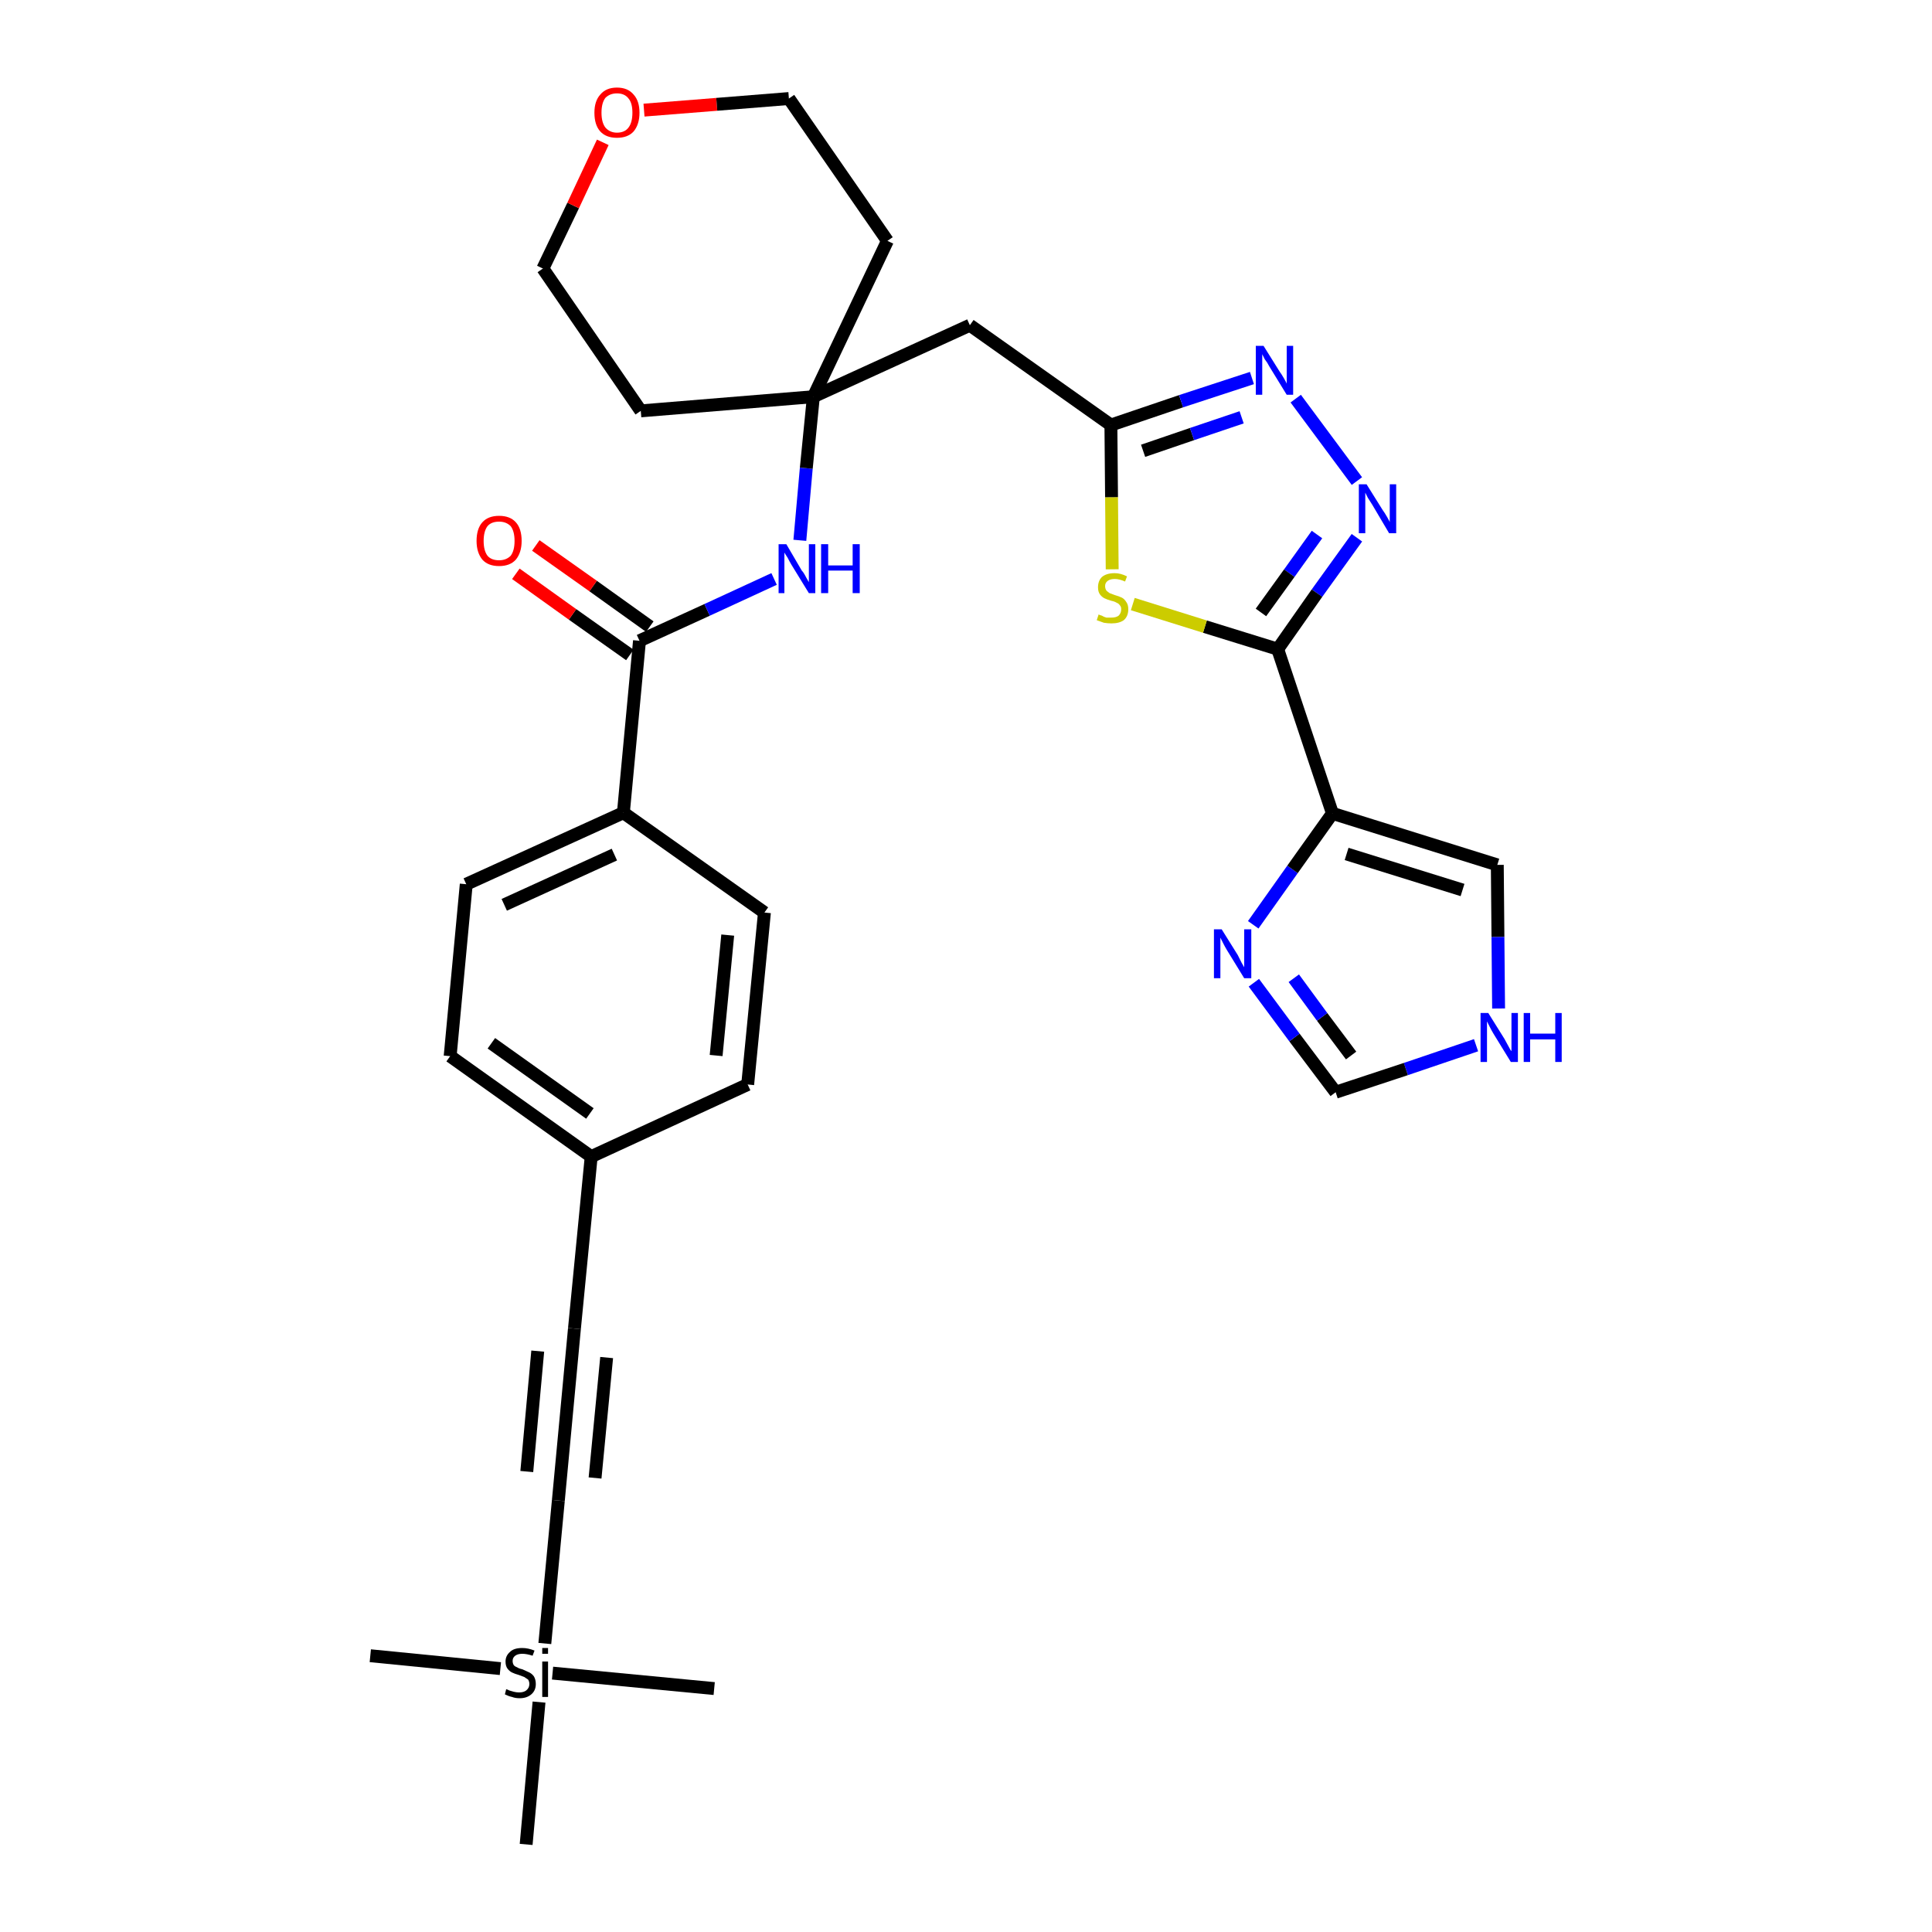 <?xml version='1.0' encoding='iso-8859-1'?>
<svg version='1.1' baseProfile='full'
              xmlns='http://www.w3.org/2000/svg'
                      xmlns:rdkit='http://www.rdkit.org/xml'
                      xmlns:xlink='http://www.w3.org/1999/xlink'
                  xml:space='preserve'
width='300px' height='300px' viewBox='0 0 300 300'>
<!-- END OF HEADER -->
<path class='bond-0 atom-0 atom-1' d='M 57.5,257.1 L 77.7,259.1' style='fill:none;fill-rule:evenodd;stroke:#000000;stroke-width:2.0px;stroke-linecap:butt;stroke-linejoin:miter;stroke-opacity:1' />
<path class='bond-1 atom-1 atom-2' d='M 85.8,259.8 L 110.9,262.2' style='fill:none;fill-rule:evenodd;stroke:#000000;stroke-width:2.0px;stroke-linecap:butt;stroke-linejoin:miter;stroke-opacity:1' />
<path class='bond-2 atom-1 atom-3' d='M 83.7,264.3 L 81.7,286.4' style='fill:none;fill-rule:evenodd;stroke:#000000;stroke-width:2.0px;stroke-linecap:butt;stroke-linejoin:miter;stroke-opacity:1' />
<path class='bond-3 atom-1 atom-4' d='M 84.6,255.2 L 86.7,233.0' style='fill:none;fill-rule:evenodd;stroke:#000000;stroke-width:2.0px;stroke-linecap:butt;stroke-linejoin:miter;stroke-opacity:1' />
<path class='bond-4 atom-4 atom-5' d='M 86.7,233.0 L 89.2,206.3' style='fill:none;fill-rule:evenodd;stroke:#000000;stroke-width:2.0px;stroke-linecap:butt;stroke-linejoin:miter;stroke-opacity:1' />
<path class='bond-4 atom-4 atom-5' d='M 92.4,229.5 L 94.2,210.8' style='fill:none;fill-rule:evenodd;stroke:#000000;stroke-width:2.0px;stroke-linecap:butt;stroke-linejoin:miter;stroke-opacity:1' />
<path class='bond-4 atom-4 atom-5' d='M 81.8,228.5 L 83.5,209.8' style='fill:none;fill-rule:evenodd;stroke:#000000;stroke-width:2.0px;stroke-linecap:butt;stroke-linejoin:miter;stroke-opacity:1' />
<path class='bond-5 atom-5 atom-6' d='M 89.2,206.3 L 91.8,179.6' style='fill:none;fill-rule:evenodd;stroke:#000000;stroke-width:2.0px;stroke-linecap:butt;stroke-linejoin:miter;stroke-opacity:1' />
<path class='bond-6 atom-6 atom-7' d='M 91.8,179.6 L 69.9,164.0' style='fill:none;fill-rule:evenodd;stroke:#000000;stroke-width:2.0px;stroke-linecap:butt;stroke-linejoin:miter;stroke-opacity:1' />
<path class='bond-6 atom-6 atom-7' d='M 91.6,172.9 L 76.3,162.0' style='fill:none;fill-rule:evenodd;stroke:#000000;stroke-width:2.0px;stroke-linecap:butt;stroke-linejoin:miter;stroke-opacity:1' />
<path class='bond-31 atom-31 atom-6' d='M 116.1,168.4 L 91.8,179.6' style='fill:none;fill-rule:evenodd;stroke:#000000;stroke-width:2.0px;stroke-linecap:butt;stroke-linejoin:miter;stroke-opacity:1' />
<path class='bond-7 atom-7 atom-8' d='M 69.9,164.0 L 72.4,137.3' style='fill:none;fill-rule:evenodd;stroke:#000000;stroke-width:2.0px;stroke-linecap:butt;stroke-linejoin:miter;stroke-opacity:1' />
<path class='bond-8 atom-8 atom-9' d='M 72.4,137.3 L 96.8,126.2' style='fill:none;fill-rule:evenodd;stroke:#000000;stroke-width:2.0px;stroke-linecap:butt;stroke-linejoin:miter;stroke-opacity:1' />
<path class='bond-8 atom-8 atom-9' d='M 78.3,140.5 L 95.4,132.7' style='fill:none;fill-rule:evenodd;stroke:#000000;stroke-width:2.0px;stroke-linecap:butt;stroke-linejoin:miter;stroke-opacity:1' />
<path class='bond-9 atom-9 atom-10' d='M 96.8,126.2 L 99.3,99.5' style='fill:none;fill-rule:evenodd;stroke:#000000;stroke-width:2.0px;stroke-linecap:butt;stroke-linejoin:miter;stroke-opacity:1' />
<path class='bond-29 atom-9 atom-30' d='M 96.8,126.2 L 118.7,141.7' style='fill:none;fill-rule:evenodd;stroke:#000000;stroke-width:2.0px;stroke-linecap:butt;stroke-linejoin:miter;stroke-opacity:1' />
<path class='bond-10 atom-10 atom-11' d='M 100.9,97.3 L 92.1,91.0' style='fill:none;fill-rule:evenodd;stroke:#000000;stroke-width:2.0px;stroke-linecap:butt;stroke-linejoin:miter;stroke-opacity:1' />
<path class='bond-10 atom-10 atom-11' d='M 92.1,91.0 L 83.2,84.7' style='fill:none;fill-rule:evenodd;stroke:#FF0000;stroke-width:2.0px;stroke-linecap:butt;stroke-linejoin:miter;stroke-opacity:1' />
<path class='bond-10 atom-10 atom-11' d='M 97.8,101.7 L 88.9,95.4' style='fill:none;fill-rule:evenodd;stroke:#000000;stroke-width:2.0px;stroke-linecap:butt;stroke-linejoin:miter;stroke-opacity:1' />
<path class='bond-10 atom-10 atom-11' d='M 88.9,95.4 L 80.1,89.1' style='fill:none;fill-rule:evenodd;stroke:#FF0000;stroke-width:2.0px;stroke-linecap:butt;stroke-linejoin:miter;stroke-opacity:1' />
<path class='bond-11 atom-10 atom-12' d='M 99.3,99.5 L 109.8,94.7' style='fill:none;fill-rule:evenodd;stroke:#000000;stroke-width:2.0px;stroke-linecap:butt;stroke-linejoin:miter;stroke-opacity:1' />
<path class='bond-11 atom-10 atom-12' d='M 109.8,94.7 L 120.2,89.9' style='fill:none;fill-rule:evenodd;stroke:#0000FF;stroke-width:2.0px;stroke-linecap:butt;stroke-linejoin:miter;stroke-opacity:1' />
<path class='bond-12 atom-12 atom-13' d='M 124.2,83.9 L 125.2,72.7' style='fill:none;fill-rule:evenodd;stroke:#0000FF;stroke-width:2.0px;stroke-linecap:butt;stroke-linejoin:miter;stroke-opacity:1' />
<path class='bond-12 atom-12 atom-13' d='M 125.2,72.7 L 126.3,61.6' style='fill:none;fill-rule:evenodd;stroke:#000000;stroke-width:2.0px;stroke-linecap:butt;stroke-linejoin:miter;stroke-opacity:1' />
<path class='bond-13 atom-13 atom-14' d='M 126.3,61.6 L 150.6,50.5' style='fill:none;fill-rule:evenodd;stroke:#000000;stroke-width:2.0px;stroke-linecap:butt;stroke-linejoin:miter;stroke-opacity:1' />
<path class='bond-24 atom-13 atom-25' d='M 126.3,61.6 L 99.5,63.8' style='fill:none;fill-rule:evenodd;stroke:#000000;stroke-width:2.0px;stroke-linecap:butt;stroke-linejoin:miter;stroke-opacity:1' />
<path class='bond-32 atom-29 atom-13' d='M 137.8,37.4 L 126.3,61.6' style='fill:none;fill-rule:evenodd;stroke:#000000;stroke-width:2.0px;stroke-linecap:butt;stroke-linejoin:miter;stroke-opacity:1' />
<path class='bond-14 atom-14 atom-15' d='M 150.6,50.5 L 172.5,66.0' style='fill:none;fill-rule:evenodd;stroke:#000000;stroke-width:2.0px;stroke-linecap:butt;stroke-linejoin:miter;stroke-opacity:1' />
<path class='bond-15 atom-15 atom-16' d='M 172.5,66.0 L 183.4,62.3' style='fill:none;fill-rule:evenodd;stroke:#000000;stroke-width:2.0px;stroke-linecap:butt;stroke-linejoin:miter;stroke-opacity:1' />
<path class='bond-15 atom-15 atom-16' d='M 183.4,62.3 L 194.4,58.7' style='fill:none;fill-rule:evenodd;stroke:#0000FF;stroke-width:2.0px;stroke-linecap:butt;stroke-linejoin:miter;stroke-opacity:1' />
<path class='bond-15 atom-15 atom-16' d='M 177.5,70.0 L 185.1,67.4' style='fill:none;fill-rule:evenodd;stroke:#000000;stroke-width:2.0px;stroke-linecap:butt;stroke-linejoin:miter;stroke-opacity:1' />
<path class='bond-15 atom-15 atom-16' d='M 185.1,67.4 L 192.8,64.8' style='fill:none;fill-rule:evenodd;stroke:#0000FF;stroke-width:2.0px;stroke-linecap:butt;stroke-linejoin:miter;stroke-opacity:1' />
<path class='bond-33 atom-24 atom-15' d='M 172.7,88.4 L 172.6,77.2' style='fill:none;fill-rule:evenodd;stroke:#CCCC00;stroke-width:2.0px;stroke-linecap:butt;stroke-linejoin:miter;stroke-opacity:1' />
<path class='bond-33 atom-24 atom-15' d='M 172.6,77.2 L 172.5,66.0' style='fill:none;fill-rule:evenodd;stroke:#000000;stroke-width:2.0px;stroke-linecap:butt;stroke-linejoin:miter;stroke-opacity:1' />
<path class='bond-16 atom-16 atom-17' d='M 201.2,61.9 L 210.7,74.7' style='fill:none;fill-rule:evenodd;stroke:#0000FF;stroke-width:2.0px;stroke-linecap:butt;stroke-linejoin:miter;stroke-opacity:1' />
<path class='bond-17 atom-17 atom-18' d='M 210.7,83.5 L 204.5,92.1' style='fill:none;fill-rule:evenodd;stroke:#0000FF;stroke-width:2.0px;stroke-linecap:butt;stroke-linejoin:miter;stroke-opacity:1' />
<path class='bond-17 atom-17 atom-18' d='M 204.5,92.1 L 198.4,100.8' style='fill:none;fill-rule:evenodd;stroke:#000000;stroke-width:2.0px;stroke-linecap:butt;stroke-linejoin:miter;stroke-opacity:1' />
<path class='bond-17 atom-17 atom-18' d='M 204.5,83.0 L 200.2,89.0' style='fill:none;fill-rule:evenodd;stroke:#0000FF;stroke-width:2.0px;stroke-linecap:butt;stroke-linejoin:miter;stroke-opacity:1' />
<path class='bond-17 atom-17 atom-18' d='M 200.2,89.0 L 195.8,95.1' style='fill:none;fill-rule:evenodd;stroke:#000000;stroke-width:2.0px;stroke-linecap:butt;stroke-linejoin:miter;stroke-opacity:1' />
<path class='bond-18 atom-18 atom-19' d='M 198.4,100.8 L 206.9,126.3' style='fill:none;fill-rule:evenodd;stroke:#000000;stroke-width:2.0px;stroke-linecap:butt;stroke-linejoin:miter;stroke-opacity:1' />
<path class='bond-23 atom-18 atom-24' d='M 198.4,100.8 L 187.1,97.3' style='fill:none;fill-rule:evenodd;stroke:#000000;stroke-width:2.0px;stroke-linecap:butt;stroke-linejoin:miter;stroke-opacity:1' />
<path class='bond-23 atom-18 atom-24' d='M 187.1,97.3 L 175.9,93.8' style='fill:none;fill-rule:evenodd;stroke:#CCCC00;stroke-width:2.0px;stroke-linecap:butt;stroke-linejoin:miter;stroke-opacity:1' />
<path class='bond-19 atom-19 atom-20' d='M 206.9,126.3 L 232.5,134.3' style='fill:none;fill-rule:evenodd;stroke:#000000;stroke-width:2.0px;stroke-linecap:butt;stroke-linejoin:miter;stroke-opacity:1' />
<path class='bond-19 atom-19 atom-20' d='M 209.1,132.6 L 227.1,138.2' style='fill:none;fill-rule:evenodd;stroke:#000000;stroke-width:2.0px;stroke-linecap:butt;stroke-linejoin:miter;stroke-opacity:1' />
<path class='bond-34 atom-23 atom-19' d='M 194.6,143.6 L 200.7,135.0' style='fill:none;fill-rule:evenodd;stroke:#0000FF;stroke-width:2.0px;stroke-linecap:butt;stroke-linejoin:miter;stroke-opacity:1' />
<path class='bond-34 atom-23 atom-19' d='M 200.7,135.0 L 206.9,126.3' style='fill:none;fill-rule:evenodd;stroke:#000000;stroke-width:2.0px;stroke-linecap:butt;stroke-linejoin:miter;stroke-opacity:1' />
<path class='bond-20 atom-20 atom-21' d='M 232.5,134.3 L 232.6,145.5' style='fill:none;fill-rule:evenodd;stroke:#000000;stroke-width:2.0px;stroke-linecap:butt;stroke-linejoin:miter;stroke-opacity:1' />
<path class='bond-20 atom-20 atom-21' d='M 232.6,145.5 L 232.7,156.6' style='fill:none;fill-rule:evenodd;stroke:#0000FF;stroke-width:2.0px;stroke-linecap:butt;stroke-linejoin:miter;stroke-opacity:1' />
<path class='bond-21 atom-21 atom-22' d='M 229.2,162.3 L 218.3,166.0' style='fill:none;fill-rule:evenodd;stroke:#0000FF;stroke-width:2.0px;stroke-linecap:butt;stroke-linejoin:miter;stroke-opacity:1' />
<path class='bond-21 atom-21 atom-22' d='M 218.3,166.0 L 207.4,169.6' style='fill:none;fill-rule:evenodd;stroke:#000000;stroke-width:2.0px;stroke-linecap:butt;stroke-linejoin:miter;stroke-opacity:1' />
<path class='bond-22 atom-22 atom-23' d='M 207.4,169.6 L 201.0,161.1' style='fill:none;fill-rule:evenodd;stroke:#000000;stroke-width:2.0px;stroke-linecap:butt;stroke-linejoin:miter;stroke-opacity:1' />
<path class='bond-22 atom-22 atom-23' d='M 201.0,161.1 L 194.7,152.6' style='fill:none;fill-rule:evenodd;stroke:#0000FF;stroke-width:2.0px;stroke-linecap:butt;stroke-linejoin:miter;stroke-opacity:1' />
<path class='bond-22 atom-22 atom-23' d='M 209.8,163.9 L 205.3,157.9' style='fill:none;fill-rule:evenodd;stroke:#000000;stroke-width:2.0px;stroke-linecap:butt;stroke-linejoin:miter;stroke-opacity:1' />
<path class='bond-22 atom-22 atom-23' d='M 205.3,157.9 L 200.9,151.9' style='fill:none;fill-rule:evenodd;stroke:#0000FF;stroke-width:2.0px;stroke-linecap:butt;stroke-linejoin:miter;stroke-opacity:1' />
<path class='bond-25 atom-25 atom-26' d='M 99.5,63.8 L 84.3,41.7' style='fill:none;fill-rule:evenodd;stroke:#000000;stroke-width:2.0px;stroke-linecap:butt;stroke-linejoin:miter;stroke-opacity:1' />
<path class='bond-26 atom-26 atom-27' d='M 84.3,41.7 L 89.0,31.9' style='fill:none;fill-rule:evenodd;stroke:#000000;stroke-width:2.0px;stroke-linecap:butt;stroke-linejoin:miter;stroke-opacity:1' />
<path class='bond-26 atom-26 atom-27' d='M 89.0,31.9 L 93.6,22.1' style='fill:none;fill-rule:evenodd;stroke:#FF0000;stroke-width:2.0px;stroke-linecap:butt;stroke-linejoin:miter;stroke-opacity:1' />
<path class='bond-27 atom-27 atom-28' d='M 100.0,17.1 L 111.3,16.2' style='fill:none;fill-rule:evenodd;stroke:#FF0000;stroke-width:2.0px;stroke-linecap:butt;stroke-linejoin:miter;stroke-opacity:1' />
<path class='bond-27 atom-27 atom-28' d='M 111.3,16.2 L 122.5,15.3' style='fill:none;fill-rule:evenodd;stroke:#000000;stroke-width:2.0px;stroke-linecap:butt;stroke-linejoin:miter;stroke-opacity:1' />
<path class='bond-28 atom-28 atom-29' d='M 122.5,15.3 L 137.8,37.4' style='fill:none;fill-rule:evenodd;stroke:#000000;stroke-width:2.0px;stroke-linecap:butt;stroke-linejoin:miter;stroke-opacity:1' />
<path class='bond-30 atom-30 atom-31' d='M 118.7,141.7 L 116.1,168.4' style='fill:none;fill-rule:evenodd;stroke:#000000;stroke-width:2.0px;stroke-linecap:butt;stroke-linejoin:miter;stroke-opacity:1' />
<path class='bond-30 atom-30 atom-31' d='M 113.0,145.2 L 111.2,163.9' style='fill:none;fill-rule:evenodd;stroke:#000000;stroke-width:2.0px;stroke-linecap:butt;stroke-linejoin:miter;stroke-opacity:1' />
<path  class='atom-1' d='M 78.6 262.3
Q 78.7 262.3, 79.1 262.5
Q 79.4 262.6, 79.8 262.7
Q 80.2 262.8, 80.6 262.8
Q 81.3 262.8, 81.7 262.5
Q 82.2 262.1, 82.2 261.5
Q 82.2 261.1, 82.0 260.8
Q 81.7 260.6, 81.4 260.4
Q 81.1 260.3, 80.6 260.1
Q 79.9 259.9, 79.5 259.7
Q 79.1 259.5, 78.8 259.1
Q 78.5 258.7, 78.5 258.0
Q 78.5 257.1, 79.2 256.5
Q 79.8 255.9, 81.1 255.9
Q 82.0 255.9, 83.0 256.3
L 82.7 257.1
Q 81.8 256.8, 81.1 256.8
Q 80.4 256.8, 80.0 257.1
Q 79.6 257.4, 79.6 257.9
Q 79.6 258.3, 79.8 258.6
Q 80.0 258.8, 80.3 258.9
Q 80.6 259.1, 81.1 259.2
Q 81.8 259.5, 82.2 259.7
Q 82.6 259.9, 82.9 260.3
Q 83.2 260.8, 83.2 261.5
Q 83.2 262.5, 82.5 263.1
Q 81.8 263.7, 80.7 263.7
Q 80.0 263.7, 79.5 263.5
Q 79.0 263.4, 78.4 263.1
L 78.6 262.3
' fill='#000000'/>
<path  class='atom-1' d='M 84.2 255.9
L 85.1 255.9
L 85.1 256.8
L 84.2 256.8
L 84.2 255.9
M 84.2 258.0
L 85.1 258.0
L 85.1 263.5
L 84.2 263.5
L 84.2 258.0
' fill='#000000'/>
<path  class='atom-11' d='M 74.0 84.0
Q 74.0 82.1, 74.9 81.1
Q 75.8 80.1, 77.5 80.1
Q 79.2 80.1, 80.1 81.1
Q 81.0 82.1, 81.0 84.0
Q 81.0 85.8, 80.1 86.9
Q 79.2 87.9, 77.5 87.9
Q 75.8 87.9, 74.9 86.9
Q 74.0 85.8, 74.0 84.0
M 77.5 87.0
Q 78.6 87.0, 79.3 86.3
Q 79.9 85.5, 79.9 84.0
Q 79.9 82.5, 79.3 81.7
Q 78.6 81.0, 77.5 81.0
Q 76.3 81.0, 75.7 81.7
Q 75.1 82.5, 75.1 84.0
Q 75.1 85.5, 75.7 86.3
Q 76.3 87.0, 77.5 87.0
' fill='#FF0000'/>
<path  class='atom-12' d='M 122.1 84.5
L 124.5 88.6
Q 124.8 88.9, 125.2 89.7
Q 125.6 90.4, 125.6 90.4
L 125.6 84.5
L 126.6 84.5
L 126.6 92.1
L 125.6 92.1
L 122.9 87.7
Q 122.6 87.2, 122.3 86.6
Q 121.9 86.0, 121.8 85.8
L 121.8 92.1
L 120.9 92.1
L 120.9 84.5
L 122.1 84.5
' fill='#0000FF'/>
<path  class='atom-12' d='M 127.5 84.5
L 128.6 84.5
L 128.6 87.8
L 132.4 87.8
L 132.4 84.5
L 133.5 84.5
L 133.5 92.1
L 132.4 92.1
L 132.4 88.6
L 128.6 88.6
L 128.6 92.1
L 127.5 92.1
L 127.5 84.5
' fill='#0000FF'/>
<path  class='atom-16' d='M 196.2 53.7
L 198.7 57.7
Q 199.0 58.1, 199.4 58.8
Q 199.8 59.5, 199.8 59.6
L 199.8 53.7
L 200.8 53.7
L 200.8 61.3
L 199.8 61.3
L 197.1 56.9
Q 196.8 56.3, 196.4 55.8
Q 196.1 55.2, 196.0 55.0
L 196.0 61.3
L 195.0 61.3
L 195.0 53.7
L 196.2 53.7
' fill='#0000FF'/>
<path  class='atom-17' d='M 212.2 75.2
L 214.7 79.2
Q 215.0 79.6, 215.4 80.3
Q 215.8 81.0, 215.8 81.1
L 215.8 75.2
L 216.8 75.2
L 216.8 82.8
L 215.7 82.8
L 213.1 78.4
Q 212.8 77.9, 212.4 77.3
Q 212.1 76.7, 212.0 76.5
L 212.0 82.8
L 211.0 82.8
L 211.0 75.2
L 212.2 75.2
' fill='#0000FF'/>
<path  class='atom-21' d='M 231.1 157.3
L 233.6 161.3
Q 233.8 161.7, 234.2 162.4
Q 234.6 163.2, 234.7 163.2
L 234.7 157.3
L 235.7 157.3
L 235.7 164.9
L 234.6 164.9
L 231.9 160.5
Q 231.6 160.0, 231.3 159.4
Q 231.0 158.8, 230.9 158.6
L 230.9 164.9
L 229.9 164.9
L 229.9 157.3
L 231.1 157.3
' fill='#0000FF'/>
<path  class='atom-21' d='M 236.6 157.3
L 237.6 157.3
L 237.6 160.5
L 241.5 160.5
L 241.5 157.3
L 242.5 157.3
L 242.5 164.9
L 241.5 164.9
L 241.5 161.4
L 237.6 161.4
L 237.6 164.9
L 236.6 164.9
L 236.6 157.3
' fill='#0000FF'/>
<path  class='atom-23' d='M 189.7 144.3
L 192.2 148.3
Q 192.4 148.7, 192.8 149.5
Q 193.2 150.2, 193.2 150.2
L 193.2 144.3
L 194.3 144.3
L 194.3 151.9
L 193.2 151.9
L 190.5 147.5
Q 190.2 147.0, 189.9 146.4
Q 189.6 145.8, 189.5 145.6
L 189.5 151.9
L 188.5 151.9
L 188.5 144.3
L 189.7 144.3
' fill='#0000FF'/>
<path  class='atom-24' d='M 170.6 95.4
Q 170.7 95.5, 171.1 95.6
Q 171.4 95.8, 171.8 95.9
Q 172.2 95.9, 172.6 95.9
Q 173.3 95.9, 173.7 95.6
Q 174.1 95.2, 174.1 94.6
Q 174.1 94.2, 173.9 94.0
Q 173.7 93.7, 173.4 93.6
Q 173.1 93.4, 172.6 93.3
Q 171.9 93.1, 171.5 92.9
Q 171.1 92.7, 170.8 92.3
Q 170.5 91.9, 170.5 91.2
Q 170.5 90.2, 171.1 89.6
Q 171.8 89.0, 173.1 89.0
Q 174.0 89.0, 175.0 89.5
L 174.7 90.3
Q 173.8 89.9, 173.1 89.9
Q 172.4 89.9, 172.0 90.2
Q 171.6 90.5, 171.6 91.0
Q 171.6 91.4, 171.8 91.7
Q 172.0 91.9, 172.3 92.1
Q 172.6 92.2, 173.1 92.4
Q 173.8 92.6, 174.2 92.8
Q 174.6 93.0, 174.9 93.5
Q 175.2 93.9, 175.2 94.6
Q 175.2 95.7, 174.5 96.3
Q 173.8 96.8, 172.6 96.8
Q 172.0 96.8, 171.4 96.7
Q 170.9 96.5, 170.3 96.3
L 170.6 95.4
' fill='#CCCC00'/>
<path  class='atom-27' d='M 92.3 17.5
Q 92.3 15.7, 93.2 14.7
Q 94.1 13.6, 95.8 13.6
Q 97.5 13.6, 98.4 14.7
Q 99.3 15.7, 99.3 17.5
Q 99.3 19.3, 98.4 20.4
Q 97.5 21.4, 95.8 21.4
Q 94.1 21.4, 93.2 20.4
Q 92.3 19.4, 92.3 17.5
M 95.8 20.6
Q 97.0 20.6, 97.6 19.8
Q 98.2 19.0, 98.2 17.5
Q 98.2 16.0, 97.6 15.3
Q 97.0 14.5, 95.8 14.5
Q 94.7 14.5, 94.0 15.2
Q 93.4 16.0, 93.4 17.5
Q 93.4 19.0, 94.0 19.8
Q 94.7 20.6, 95.8 20.6
' fill='#FF0000'/>
</svg>
